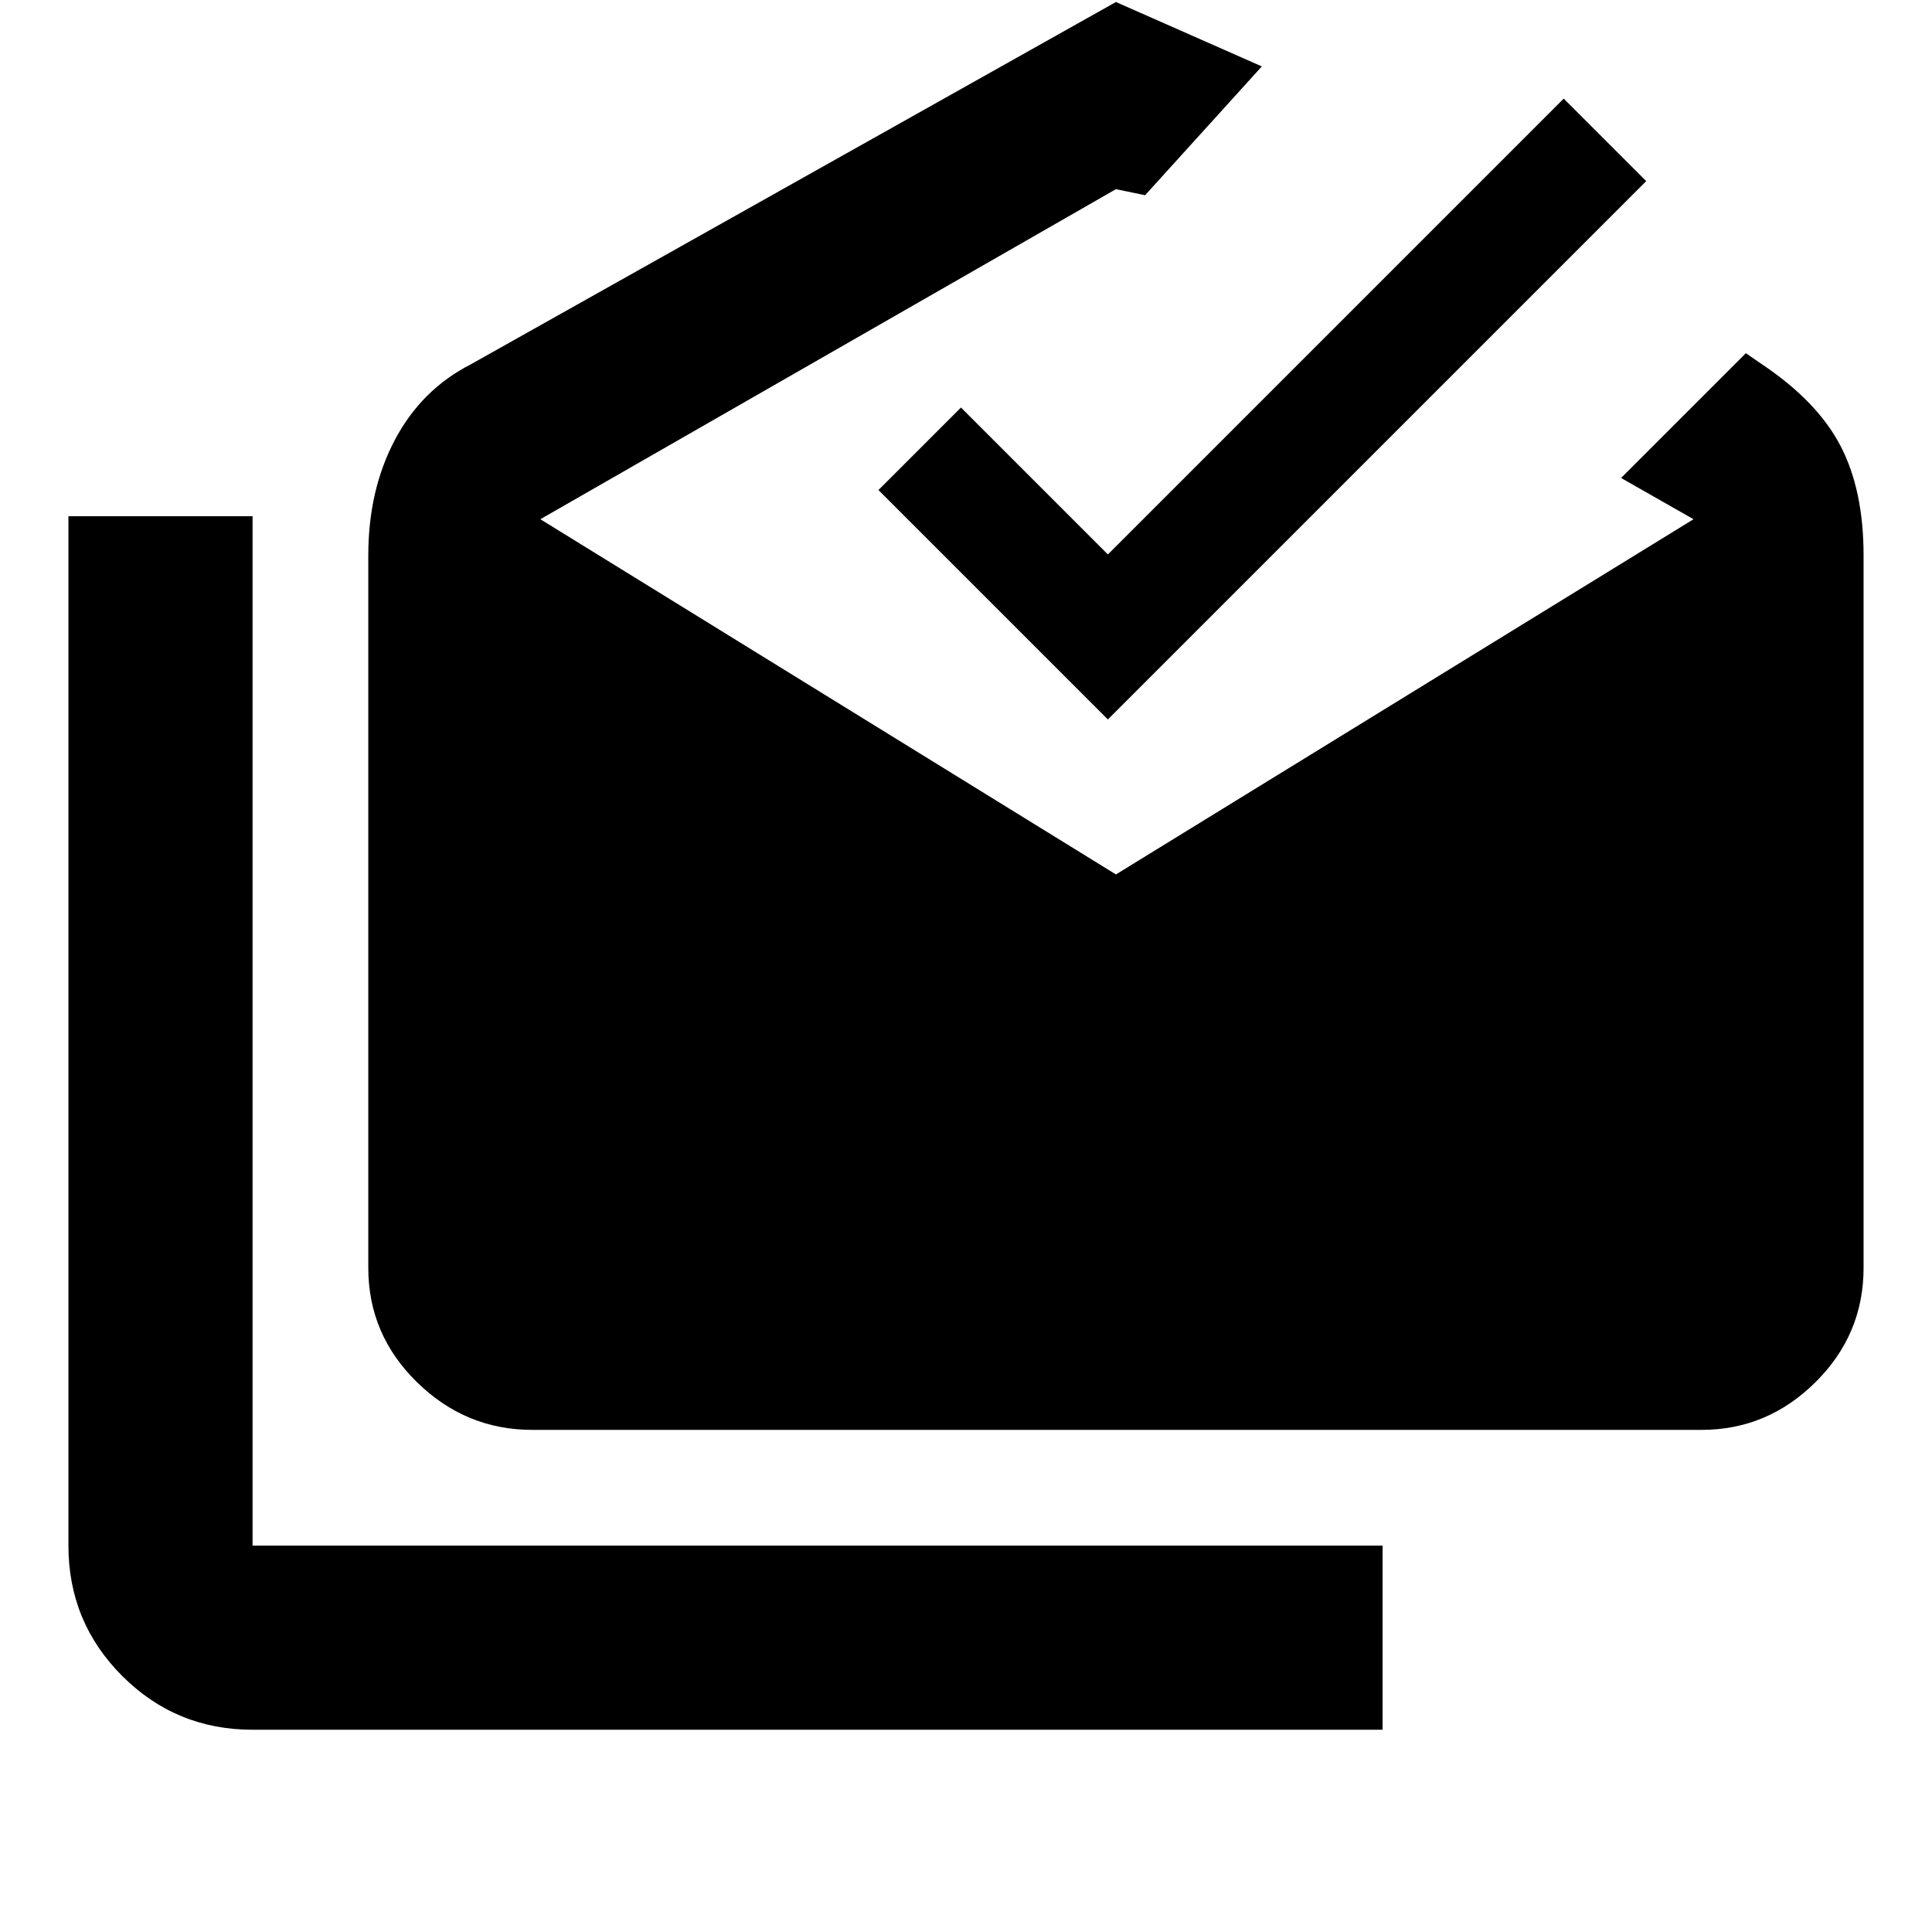 <svg xmlns="http://www.w3.org/2000/svg" height="48" viewBox="0 -960 960 960" width="48"><path d="M125.5-100.5q-38.05 0-64.775-26.725Q34-153.95 34-192v-511.5h91.5V-192H687v91.5H125.5Zm139-149q-33.113 0-57.306-23.694Q183-296.888 183-330v-354q0-32.5 13.25-57.5T234-779l320.5-180 72.5 32-58 64-14.5-3-286 164 286 176.5 287-176.5-36-20.5 62-62 8 5.5q27.5 18.429 39 40.464Q926-716.5 926-684v354q0 33.112-23.9 56.806-23.9 23.694-56.6 23.694h-581Zm286-353-114-114 41-41 73 73L777-911l41 41-267.5 267.5Z"/></svg>